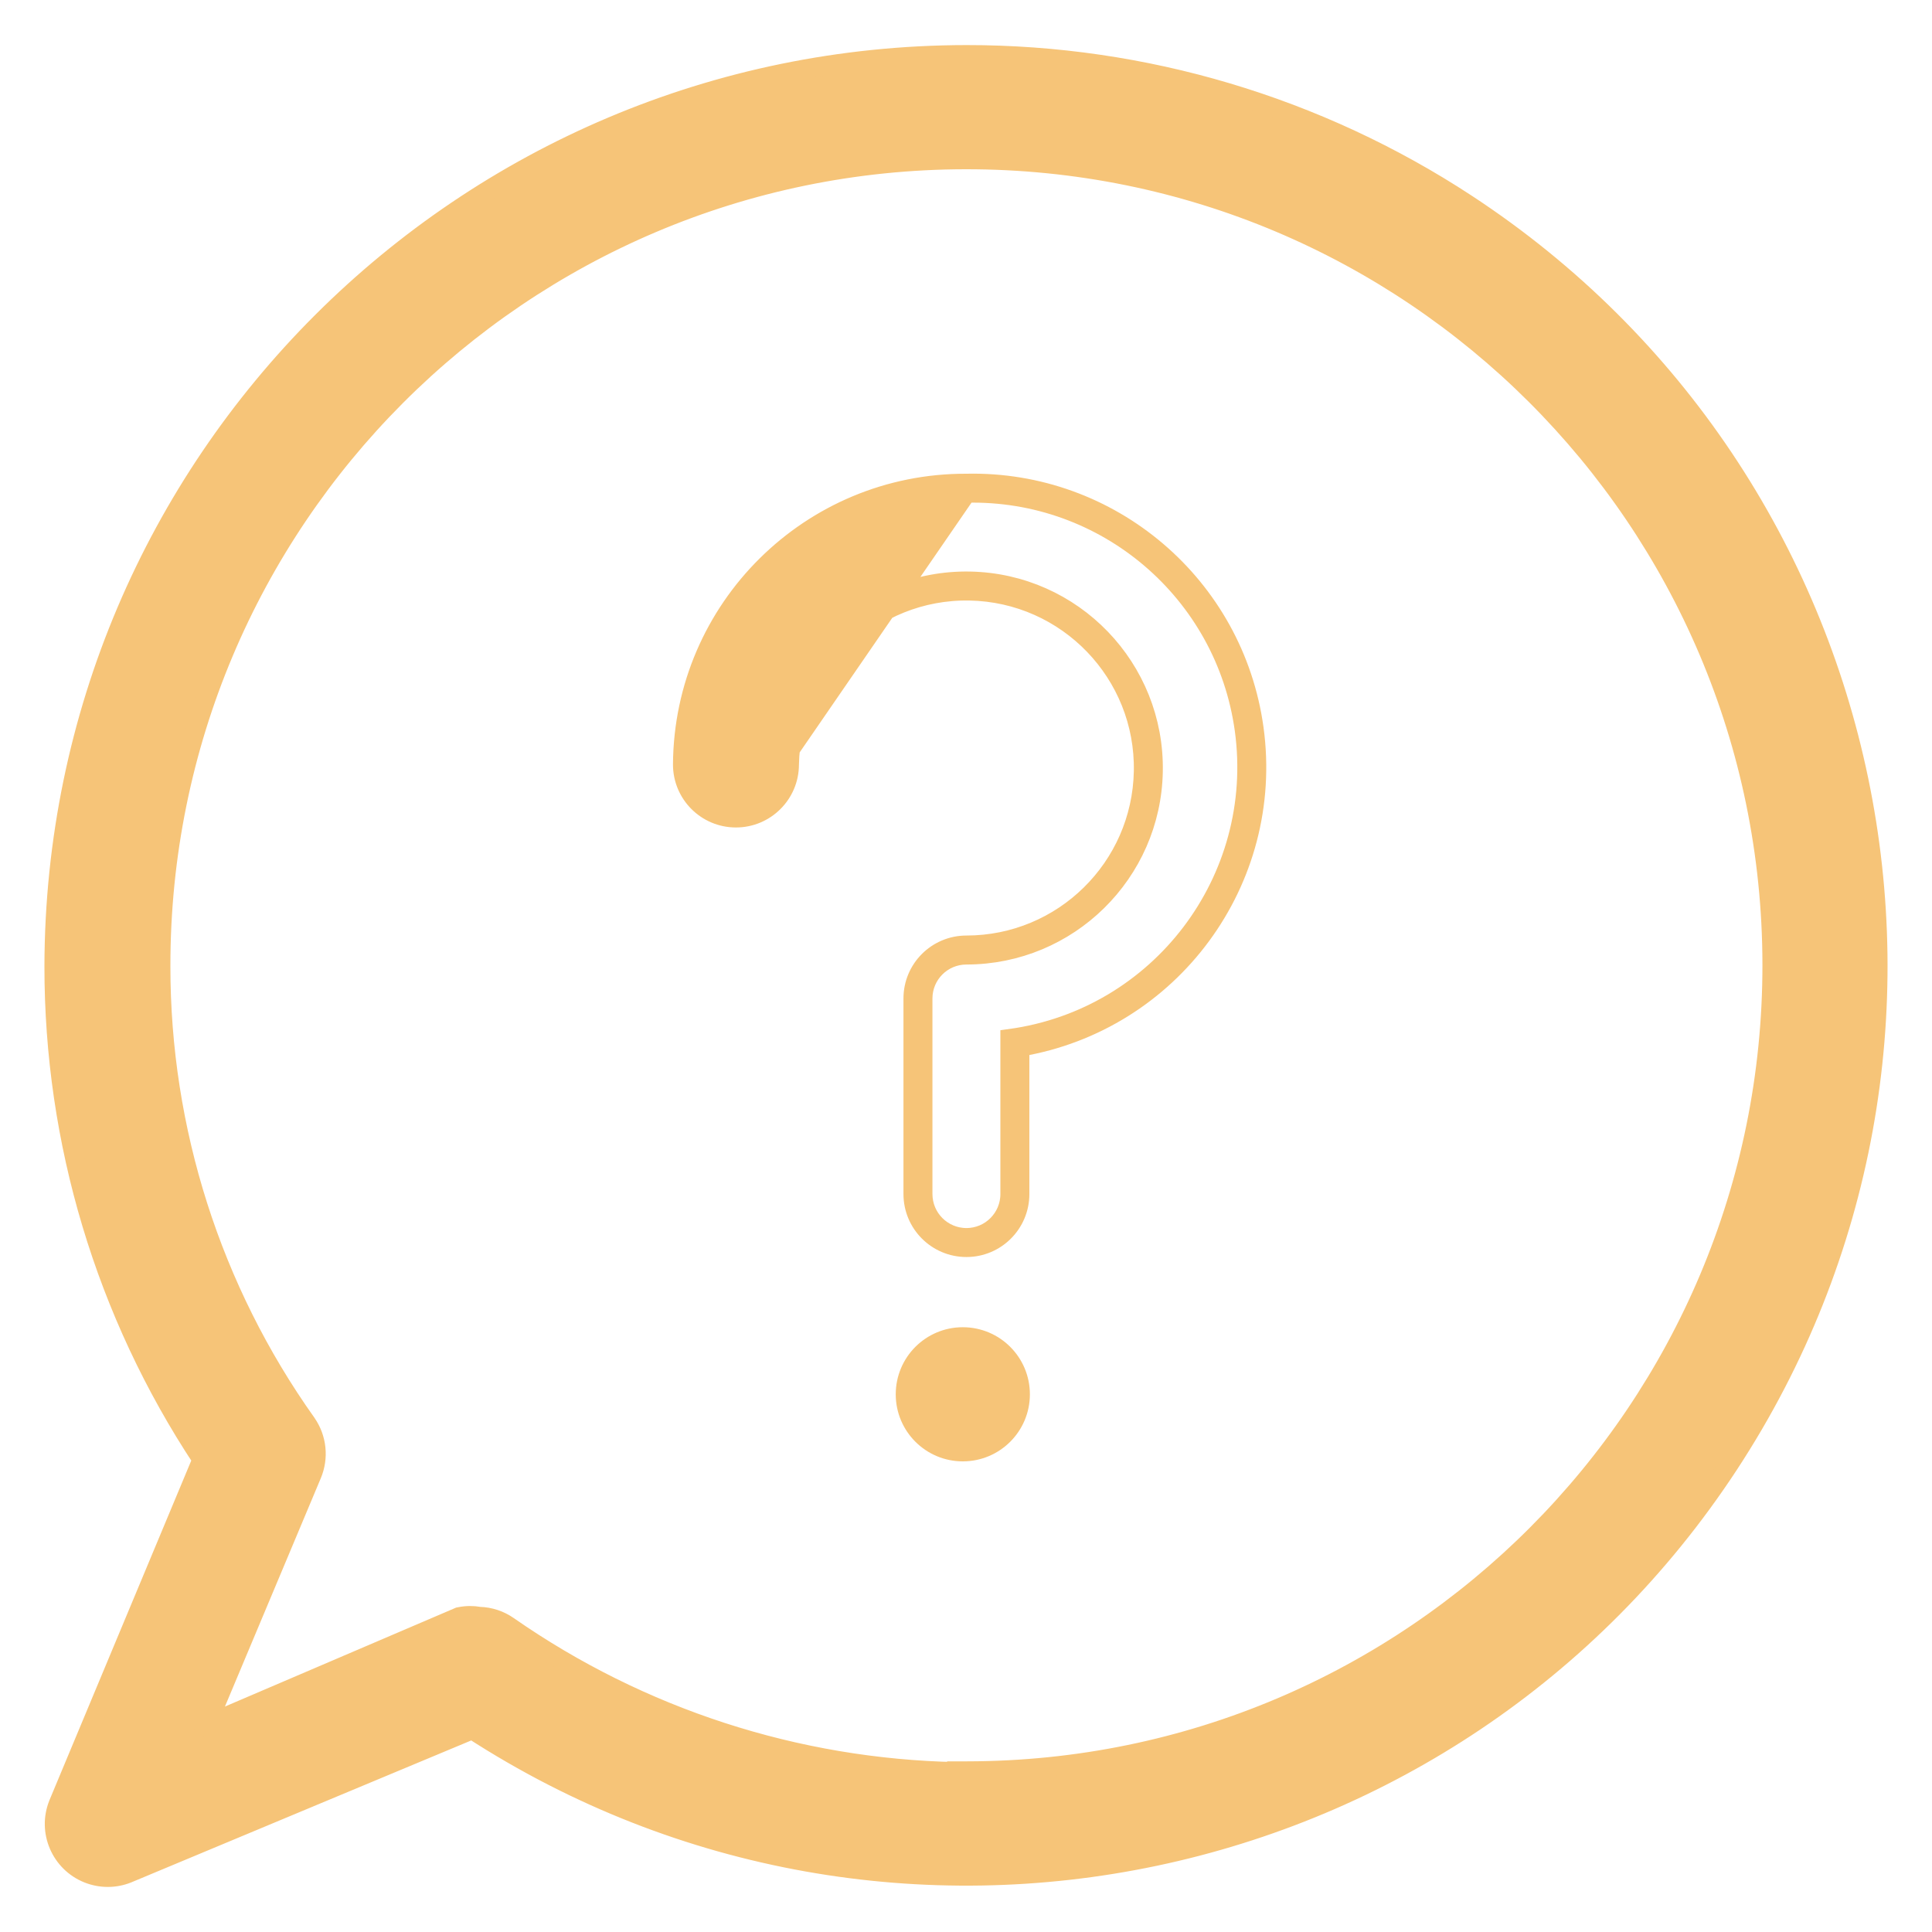 <svg width="30" height="30" viewBox="0 0 30 30" fill="none" xmlns="http://www.w3.org/2000/svg">
<path d="M15.007 0.85L15.007 0.85C7.191 0.858 0.855 7.187 0.84 15.002L0.84 15.003C0.837 17.727 1.637 20.392 3.139 22.664L0.906 28.012L0.906 28.012L0.905 28.015C0.735 28.439 0.942 28.921 1.366 29.091L1.366 29.091C1.564 29.17 1.784 29.17 1.981 29.091L1.981 29.091L1.983 29.09L7.332 26.857C13.855 31.083 22.575 29.25 26.843 22.743C31.125 16.213 29.302 7.448 22.772 3.165C20.465 1.652 17.766 0.848 15.007 0.85ZM15.007 27.5H14.857V27.512C12.365 27.462 9.942 26.676 7.894 25.25C7.762 25.157 7.606 25.106 7.445 25.101C7.345 25.083 7.242 25.084 7.143 25.104L7.127 25.107L7.113 25.113L3.211 26.783L4.843 22.896C4.843 22.896 4.843 22.896 4.843 22.896C4.953 22.634 4.922 22.335 4.76 22.102L4.759 22.1C3.285 20.027 2.494 17.547 2.496 15.003L2.496 15.003C2.488 8.093 8.084 2.486 14.993 2.478C21.903 2.471 27.51 8.066 27.517 14.976C27.525 21.885 21.93 27.493 15.02 27.5H15.02H15.02H15.02H15.02H15.02H15.02H15.02H15.02H15.02H15.02H15.02H15.02H15.02H15.02H15.02H15.02H15.02H15.02H15.02H15.02H15.02H15.02H15.02H15.019H15.019H15.019H15.019H15.019H15.019H15.019H15.019H15.019H15.019H15.019H15.019H15.019H15.019H15.019H15.019H15.019H15.019H15.019H15.019H15.019H15.019H15.019H15.019H15.019H15.019H15.019H15.019H15.019H15.019H15.019H15.019H15.019H15.019H15.018H15.018H15.018H15.018H15.018H15.018H15.018H15.018H15.018H15.018H15.018H15.018H15.018H15.018H15.018H15.018H15.018H15.018H15.018H15.018H15.018H15.018H15.018H15.018H15.018H15.018H15.018H15.018H15.018H15.018H15.018H15.018H15.018H15.018H15.018H15.018H15.018H15.018H15.018H15.018H15.018H15.018H15.017H15.017H15.017H15.017H15.017H15.017H15.017H15.017H15.017H15.017H15.017H15.017H15.017H15.017H15.017H15.017H15.017H15.017H15.017H15.017H15.017H15.017H15.017H15.017H15.017H15.017H15.017H15.017H15.017H15.017H15.017H15.017H15.017H15.017H15.017H15.017H15.017H15.017H15.016H15.016H15.016H15.016H15.016H15.016H15.016H15.016H15.016H15.016H15.016H15.016H15.016H15.016H15.016H15.016H15.016H15.016H15.016H15.016H15.016H15.016H15.016H15.016H15.016H15.016H15.016H15.016H15.016H15.016H15.016H15.016H15.016H15.016H15.015H15.015H15.015H15.015H15.015H15.015H15.015H15.015H15.015H15.015H15.015H15.015H15.015H15.015H15.015H15.015H15.015H15.015H15.015H15.015H15.015H15.015H15.015H15.015H15.015H15.015H15.015H15.015H15.015H15.015H15.015H15.015H15.015H15.015H15.015H15.015H15.015H15.015H15.014H15.014H15.014H15.014H15.014H15.014H15.014H15.014H15.014H15.014H15.014H15.014H15.014H15.014H15.014H15.014H15.014H15.014H15.014H15.014H15.014H15.014H15.014H15.014H15.014H15.014H15.014H15.014H15.014H15.014H15.014H15.014H15.014H15.014H15.014H15.014H15.014H15.014H15.014H15.014H15.014H15.013H15.013H15.013H15.013H15.013H15.013H15.013H15.013H15.013H15.013H15.013H15.013H15.013H15.013H15.013H15.013H15.013H15.013H15.013H15.013H15.013H15.013H15.013H15.013H15.013H15.013H15.013H15.013H15.013H15.013H15.013H15.013H15.013H15.013H15.012H15.012H15.012H15.012H15.012H15.012H15.012H15.012H15.012H15.012H15.012H15.012H15.012H15.012H15.012H15.012H15.012H15.012H15.012H15.012H15.012H15.012H15.012H15.012H15.012H15.012H15.012H15.012H15.012H15.012H15.012H15.012H15.012H15.012H15.012H15.012H15.012H15.012H15.011H15.011H15.011H15.011H15.011H15.011H15.011H15.011H15.011H15.011H15.011H15.011H15.011H15.011H15.011H15.011H15.011H15.011H15.011H15.011H15.011H15.011H15.011H15.011H15.011H15.011H15.011H15.011H15.011H15.011H15.011H15.011H15.011H15.011H15.011H15.011H15.011H15.011H15.011H15.011H15.011H15.011H15.01H15.01H15.01H15.01H15.01H15.01H15.01H15.01H15.01H15.01H15.01H15.01H15.01H15.01H15.01H15.01H15.01H15.01H15.01H15.01H15.01H15.01H15.01H15.01H15.01H15.01H15.01H15.01H15.01H15.01H15.01H15.01H15.01H15.01H15.009H15.009H15.009H15.009H15.009H15.009H15.009H15.009H15.009H15.009H15.009H15.009H15.009H15.009H15.009H15.009H15.009H15.009H15.009H15.009H15.009H15.009H15.009H15.009H15.009H15.009H15.009H15.009H15.009H15.009H15.009H15.009H15.009H15.009H15.009H15.009H15.009H15.009H15.008H15.008H15.008H15.008H15.008H15.008H15.008H15.008H15.008H15.008H15.008H15.008H15.008H15.008H15.008H15.008H15.008H15.008H15.008H15.008H15.008H15.008H15.008H15.008H15.008H15.008H15.008H15.008H15.008H15.008H15.008H15.008H15.008H15.008H15.008H15.008H15.008H15.008H15.008H15.008H15.008H15.007H15.007H15.007H15.007H15.007H15.007H15.007H15.007H15.007H15.007H15.007H15.007H15.007H15.007H15.007H15.007H15.007H15.007H15.007H15.007H15.007H15.007H15.007H15.007H15.007H15.007H15.007H15.007H15.007Z" fill="#F6C478" stroke="#F6C478" stroke-width="0.3"/>
<path d="M15.007 14.677C14.549 14.677 14.179 15.047 14.179 15.504V18.541C14.179 18.998 14.549 19.369 15.007 19.369C15.464 19.369 15.834 18.998 15.834 18.541V16.257C18.176 15.866 19.796 13.68 19.471 11.312C19.166 9.092 17.245 7.455 15.005 7.506C12.585 7.499 10.616 9.451 10.6 11.87V11.871C10.6 12.329 10.971 12.699 11.428 12.699C11.884 12.699 12.255 12.329 12.256 11.873C12.285 10.355 13.539 9.147 15.057 9.175C16.576 9.204 17.785 10.458 17.756 11.977C17.728 13.476 16.506 14.676 15.007 14.677ZM15.007 14.677V14.827M15.007 14.677V14.827M15.007 14.827C16.587 14.826 17.877 13.56 17.906 11.98C17.936 10.378 16.662 9.055 15.06 9.025C13.458 8.995 12.136 10.27 12.106 11.871L15.006 7.656C17.171 7.605 19.028 9.188 19.323 11.332C19.642 13.661 18.013 15.809 15.684 16.128V18.541C15.684 18.915 15.381 19.219 15.007 19.219C14.632 19.219 14.329 18.915 14.329 18.541V15.504C14.329 15.13 14.632 14.827 15.007 14.827Z" fill="#F6C478" stroke="#F6C478" stroke-width="0.3"/>
<path d="M14.95 22.542C15.443 22.542 15.842 22.143 15.842 21.651C15.842 21.158 15.443 20.759 14.95 20.759C14.458 20.759 14.059 21.158 14.059 21.651C14.059 22.143 14.458 22.542 14.95 22.542Z" fill="#F6C478" stroke="#F6C478" stroke-width="0.3"/>
</svg>
